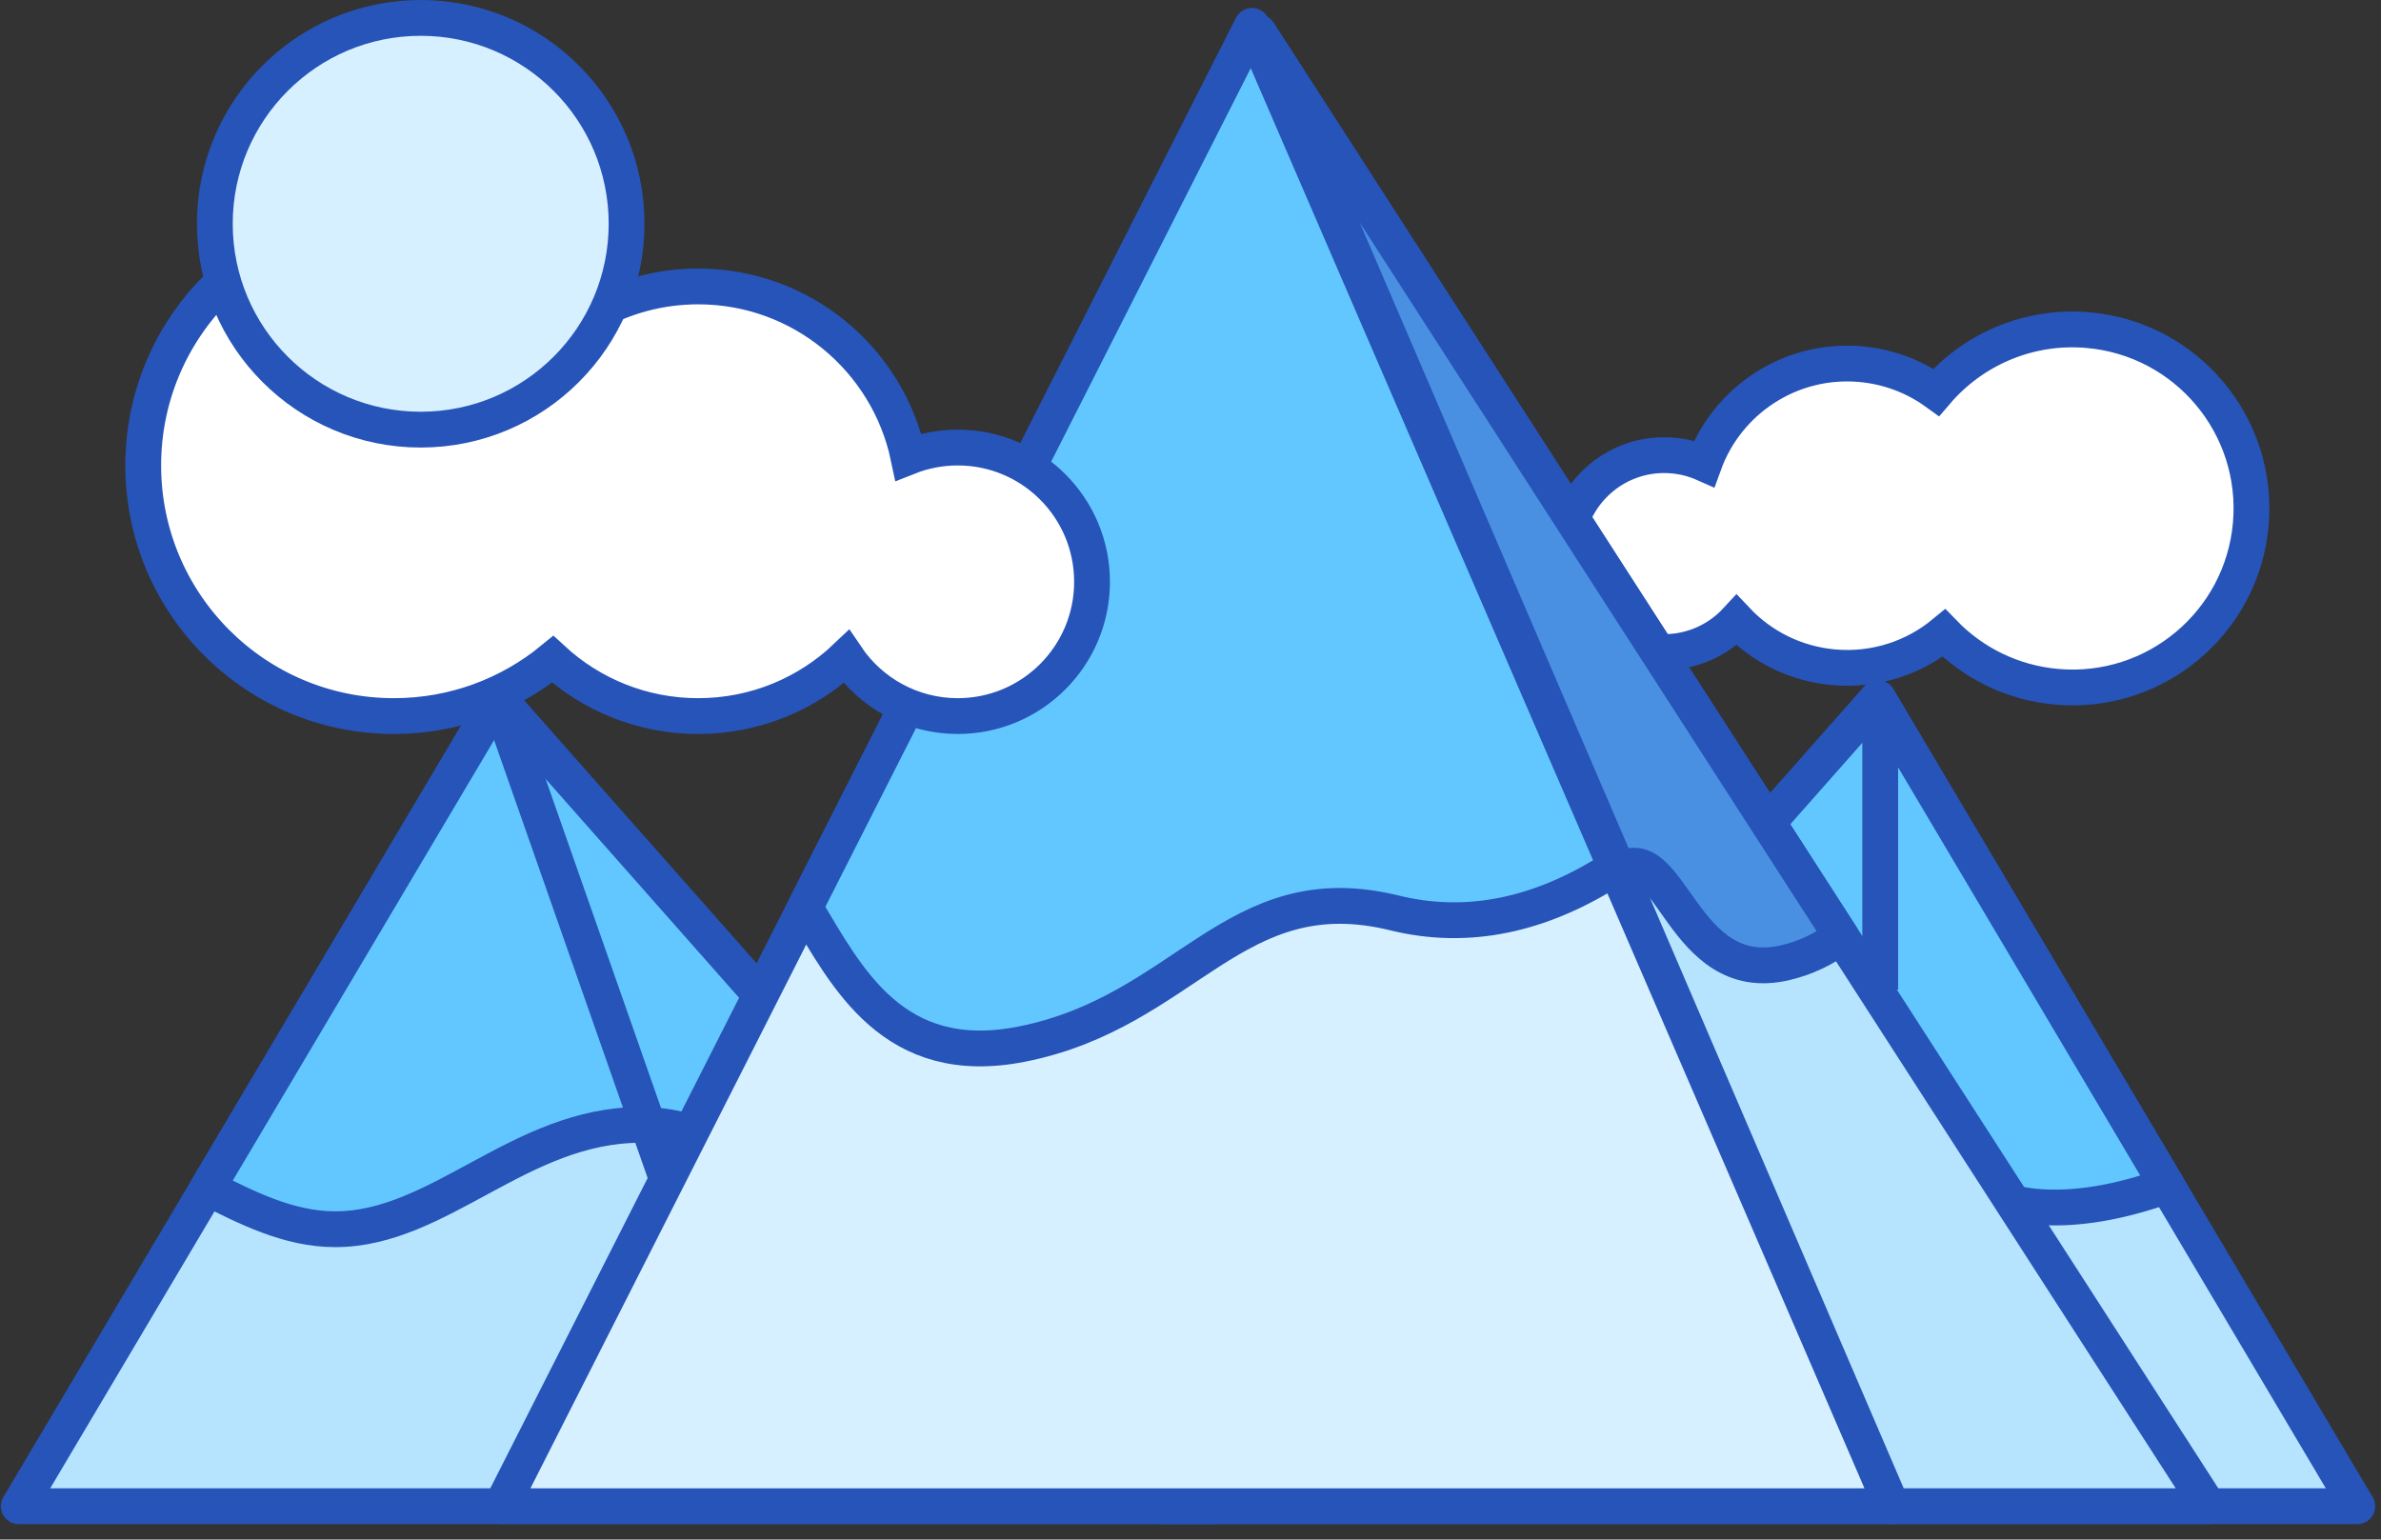 
<svg width="133px" height="86px" viewBox="0 0 133 86" version="1.1" xmlns="http://www.w3.org/2000/svg" xmlns:xlink="http://www.w3.org/1999/xlink">
    <rect x="0" y="0" width="133" height="86" fill="#333333" stroke="none"/>
    <!-- Generator: Sketch 49.2 (51160) - http://www.bohemiancoding.com/sketch -->
    <desc>Created with Sketch.</desc>
    <defs></defs>
    <g id="高保真原型" stroke="none" stroke-width="1" fill="none" fill-rule="evenodd">
        <g id="首页" transform="translate(-421, -410)" fill-rule="nonzero">
            <g id="项目文件夹" transform="translate(195, 234)">
                <g id="项目3" transform="translate(225, 175)">
                    <rect id="Rectangle-67" fill="#C9ACAC" opacity="0" x="0" y="0" width="135" height="86"></rect>
                    <path d="M116.942,36.475 C115.441,37.808 113.465,38.618 111.299,38.618 C108.979,38.618 106.876,37.688 105.342,36.181 C103.588,37.699 101.301,38.618 98.799,38.618 C93.276,38.618 88.799,34.141 88.799,28.618 C88.799,23.095 93.276,18.618 98.799,18.618 C102.159,18.618 105.132,20.275 106.945,22.816 C108.219,22.055 109.708,21.618 111.299,21.618 C115.232,21.618 118.541,24.289 119.511,27.915 C120.072,27.722 120.673,27.618 121.299,27.618 C124.337,27.618 126.799,30.08 126.799,33.118 C126.799,36.155 124.337,38.618 121.299,38.618 C119.526,38.618 117.948,37.778 116.942,36.475 Z" id="Combined-Shape" stroke="#2654B9" stroke-width="2" fill="#FFFFFF" transform="translate(107.799, 28.618) scale(-1, 1) rotate(-5) translate(-107.799, -28.618) "></path>
                    <polygon id="Path-134" stroke="#2654B9" stroke-width="2" fill="#B6E4FF" stroke-linecap="round" stroke-linejoin="round" points="2.048 85.138 28.826 40 68.722 85.138"></polygon>
                    <path d="M12.593,67.363 L28.826,40 L52.002,66.221 C51.801,66.396 51.592,66.573 51.376,66.75 C46.175,71.022 43.54,63.835 36.793,63.835 C30.046,63.835 25.547,69.665 19.727,69.665 C17.088,69.665 14.724,68.423 12.593,67.363 Z" id="Combined-Shape" stroke="#2654B9" stroke-width="2" fill="#62C7FF" stroke-linecap="round" stroke-linejoin="round"></path>
                    <polygon id="Path-134" stroke="#2654B9" stroke-width="2" fill="#B6E4FF" stroke-linecap="round" stroke-linejoin="round" transform="translate(99.337, 62.569) scale(-1, 1) translate(-99.337, -62.569) " points="66 85.138 92.778 40 132.674 85.138"></polygon>
                    <path d="M86.596,61.835 L105.896,40 L122.044,67.22 C116.853,69.089 111.736,69.112 108.943,65.323 C105.391,60.503 104.983,59.575 97.01,62.449 C93.535,63.702 90.064,63.497 86.596,61.835 Z" id="Combined-Shape" stroke="#2654B9" stroke-width="2" fill="#62C7FF" stroke-linecap="round" stroke-linejoin="round"></path>
                    <path d="M28.921,40.239 L44.729,85.318" id="Path-140" stroke="#2654B9" stroke-width="2"></path>
                    <polygon id="Path-134" stroke="#2654B9" stroke-width="2" fill="#D7F0FF" stroke-linecap="round" stroke-linejoin="round" points="29 85.138 70.937 2.455 106.674 85.138"></polygon>
                    <path d="M45.964,51.692 L70.937,2.455 L91.247,49.446 C87.097,52.15 82.979,53 78.892,51.996 C69.917,49.792 67.268,57.513 58.061,59.327 C50.885,60.741 48.311,55.609 45.964,51.692 Z" id="Combined-Shape" stroke="#2654B9" stroke-width="2" fill="#62C7FF" stroke-linecap="round" stroke-linejoin="round"></path>
                    <polygon id="Path-138" stroke="#2654B9" stroke-width="2" fill="#B6E4FF" stroke-linecap="round" stroke-linejoin="round" points="124.368 85.138 106.681 85.138 71.301 2.813"></polygon>
                    <path d="M91.432,49.656 L71.301,2.813 L103.845,53.3 C102.9,54.016 101.862,54.507 100.732,54.774 C94.918,56.149 94.34,47.687 91.432,49.656 Z" id="Combined-Shape" stroke="#2654B9" stroke-width="2" fill="#4A90E2" stroke-linecap="round" stroke-linejoin="round"></path>
                    <path d="M106.027,40.511 L106.027,56.279" id="Path-141" stroke="#2654B9" stroke-width="2"></path>
                    <path d="M48.277,37.688 C46.124,39.74 43.209,41 40,41 C36.865,41 34.011,39.798 31.873,37.829 C29.458,39.811 26.368,41 23,41 C15.268,41 9,34.732 9,27 C9,19.268 15.268,13 23,13 C27.546,13 31.586,15.167 34.143,18.524 C35.876,17.553 37.873,17 40,17 C45.778,17 50.602,21.084 51.744,26.523 C52.597,26.185 53.527,26 54.5,26 C58.642,26 62,29.358 62,33.5 C62,37.642 58.642,41 54.5,41 C51.909,41 49.625,39.686 48.277,37.688 Z" id="Combined-Shape" stroke="#2654B9" stroke-width="2" fill="#FFFFFF"></path>
                    <circle id="Oval-74" stroke="#2654B9" stroke-width="2" fill="#D7F0FF" cx="24.5" cy="13.5" r="11.5"></circle>
                </g>
            </g>
        </g>
    </g>
</svg>
